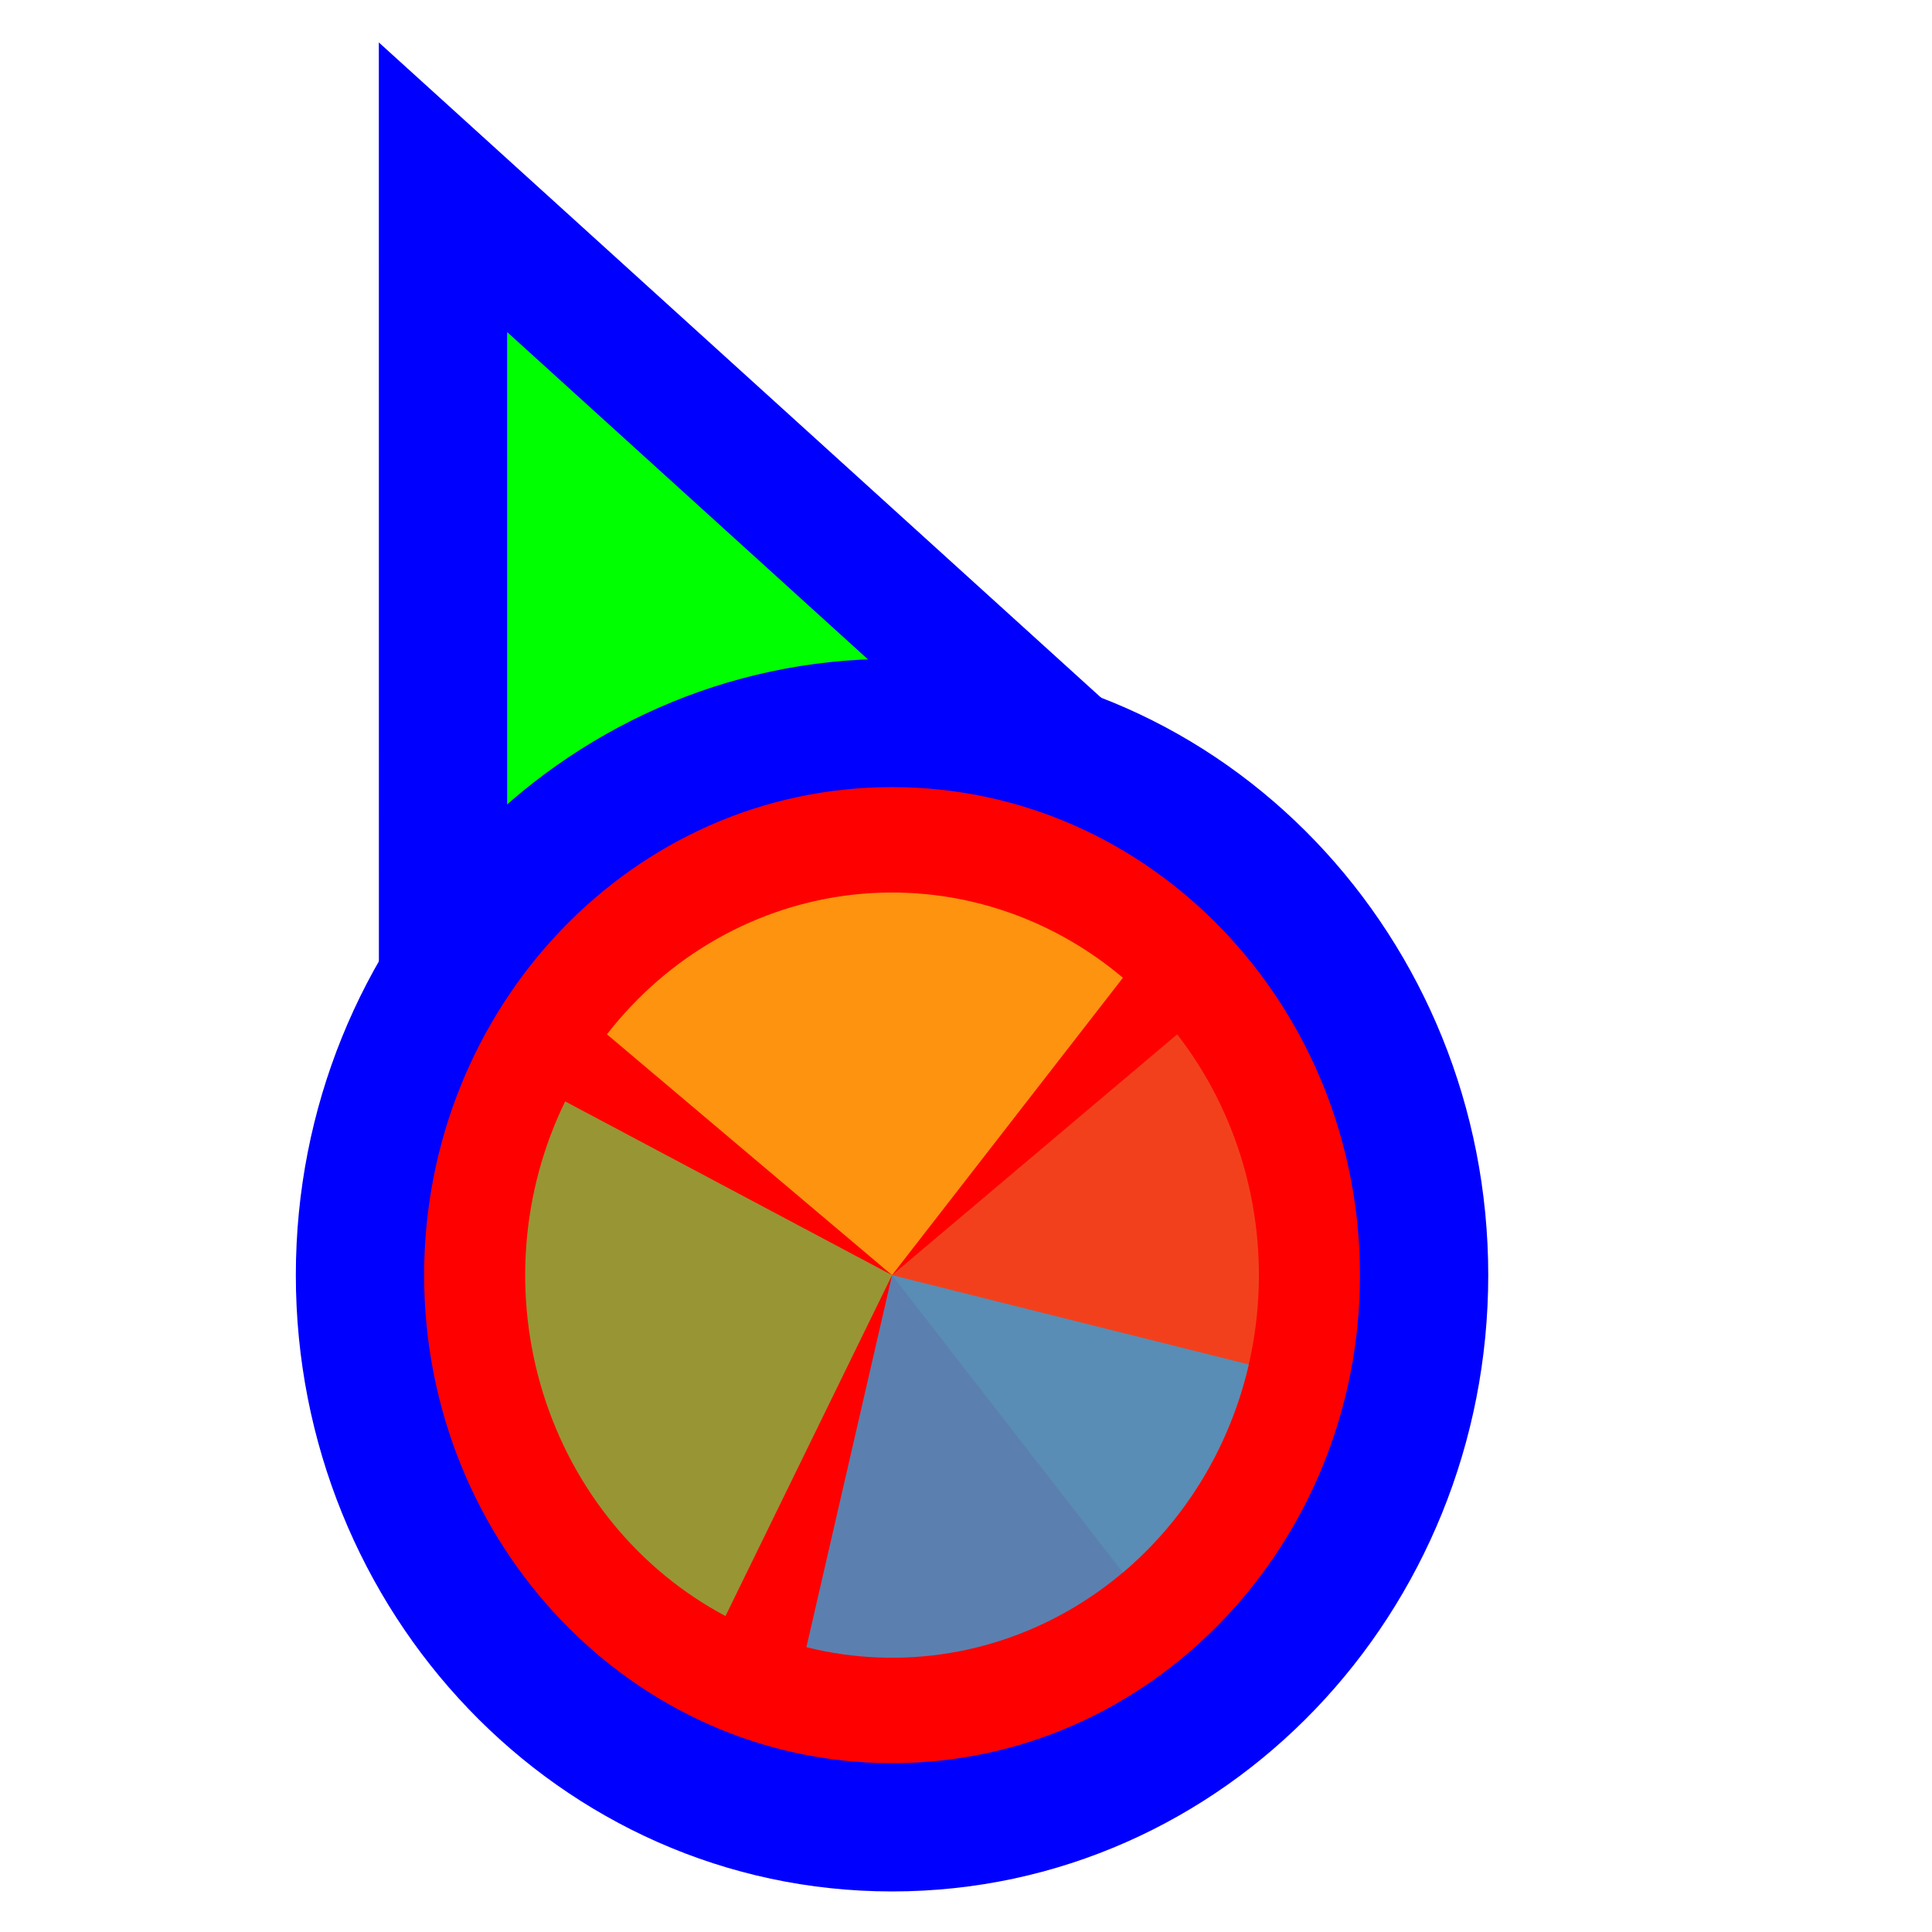 <svg width="256" height="256" viewBox="0 0 256 256" fill="none" xmlns="http://www.w3.org/2000/svg">
<path d="M72.912 37.705L58.699 24.811L58.7 44L58.706 164L58.706 176.678L70.434 171.863L115.28 153.451L115.482 153.368L115.68 153.274L159.829 132.431L171.335 126.999L161.912 118.449L72.912 37.705Z" fill="#00FF00" stroke="#0000FF" stroke-width="17"/>
<path d="M118.2 242.125C157.47 242.125 188.7 209.028 188.7 168.961C188.7 128.894 157.47 95.797 118.2 95.797C78.931 95.797 47.7 128.894 47.7 168.961C47.7 209.028 78.931 242.125 118.2 242.125Z" fill="#FF0000" stroke="#0000FF" stroke-width="17"/>
<path d="M155.979 137.055L118.202 168.96L148.793 208.363C153.754 204.173 157.875 199.005 160.922 193.154C163.968 187.302 165.879 180.883 166.546 174.261C167.214 167.64 166.624 160.946 164.811 154.562C162.998 148.178 159.997 142.229 155.979 137.055L155.979 137.055Z" fill="#F05024" fill-opacity="0.8"/>
<path d="M148.793 129.559L118.2 168.961L80.422 137.054C84.439 131.88 89.395 127.581 95.005 124.405C100.615 121.228 106.77 119.234 113.119 118.538C119.468 117.842 125.886 118.458 132.007 120.349C138.128 122.24 143.831 125.37 148.792 129.56L148.793 129.559Z" fill="#FCB813" fill-opacity="0.8"/>
<path d="M96.131 214.135L118.2 168.961L74.888 145.943C71.989 151.876 70.24 158.345 69.739 164.983C69.238 171.62 69.995 178.296 71.968 184.628C73.941 190.96 77.09 196.825 81.236 201.888C85.381 206.951 90.443 211.112 96.131 214.135Z" fill="#7EBA41" fill-opacity="0.8"/>
<path d="M106.852 218.26L118.2 168.961L165.468 180.797C163.978 187.271 161.279 193.375 157.527 198.762C153.775 204.148 149.042 208.711 143.599 212.19C138.156 215.669 132.109 217.995 125.804 219.037C119.499 220.078 113.059 219.814 106.852 218.26Z" fill="#32A0DA" fill-opacity="0.8"/>
</svg>
